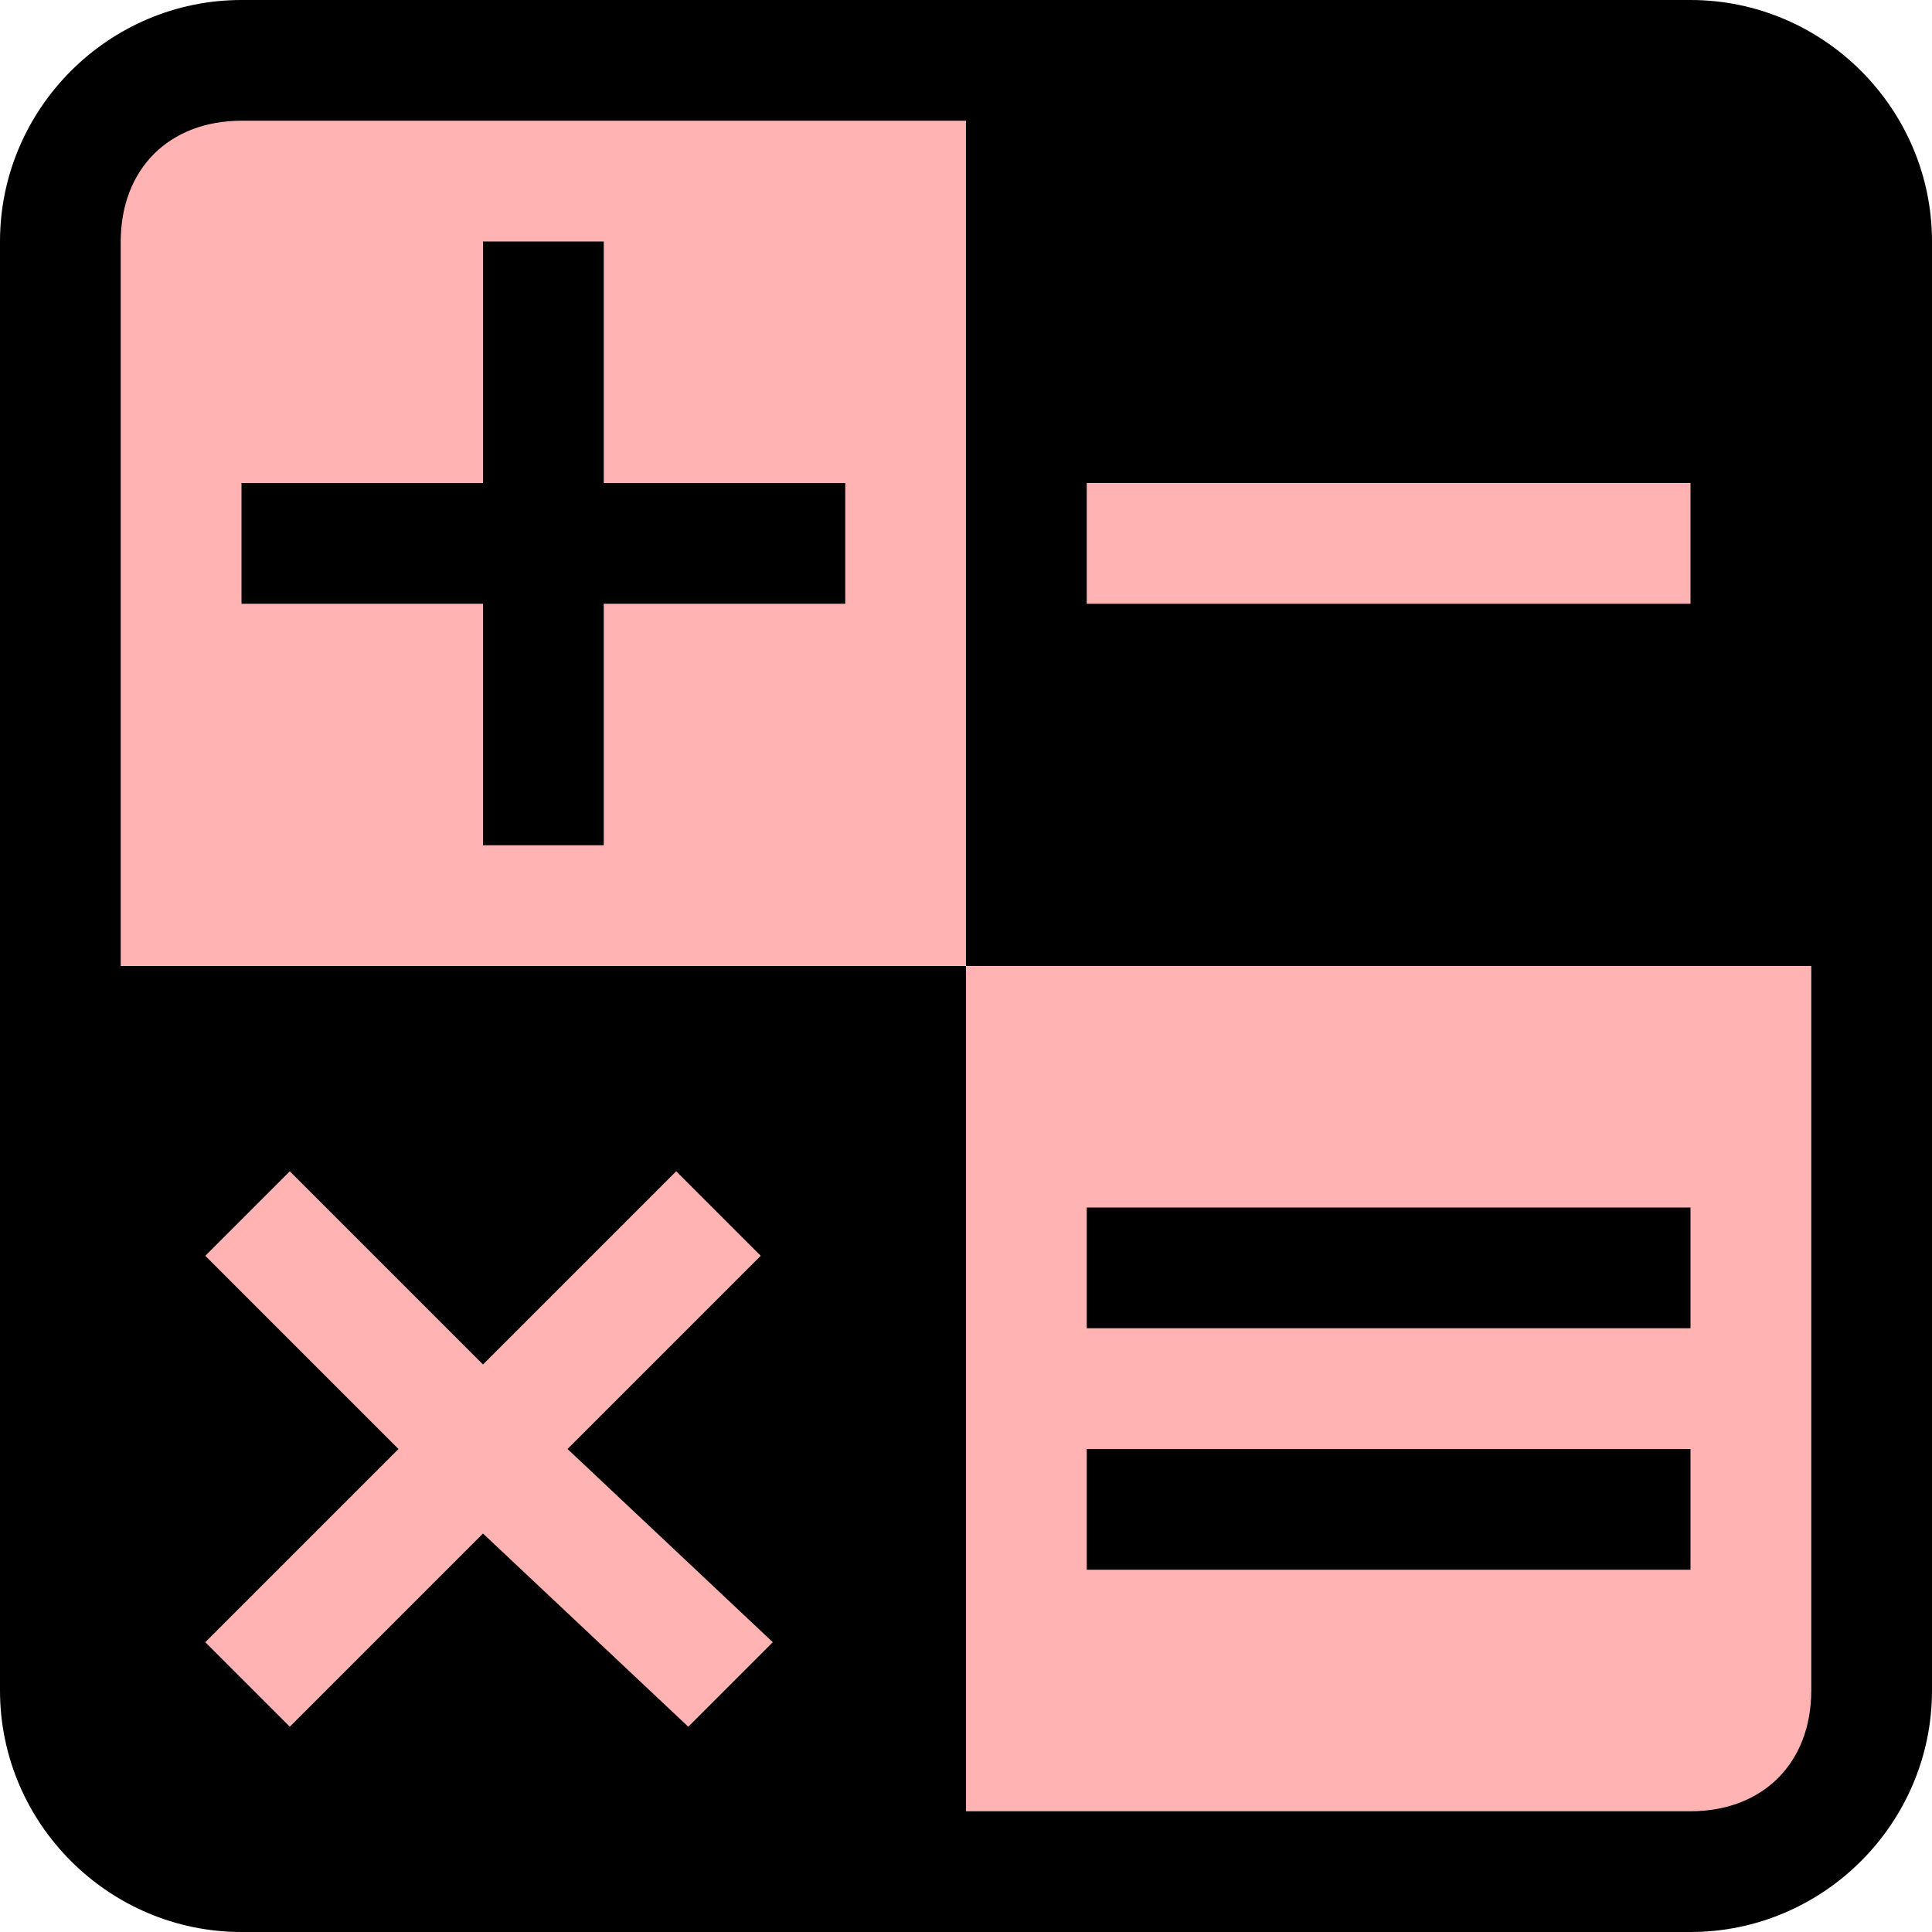 <svg width="16" height="16" viewBox="0 0 16 16" fill="none" xmlns="http://www.w3.org/2000/svg">
<g clip-path="url(#clip0_7_2599)">
<path d="M15 1H1V15H15V1Z" fill="#FF0000" fill-opacity="0.3"/>
<path d="M14 10H9V11H14V10Z" fill="black"/>
<path d="M14 12H9V13H14V12Z" fill="black"/>
<path d="M5 2H4V4H2V5H4V7H5V5H7V4H5V2Z" fill="black"/>
<path d="M14 0H2C0.9 0 0 0.9 0 2V14C0 15.1 0.9 16 2 16H14C15.1 16 16 15.1 16 14V2C16 0.9 15.1 0 14 0ZM9 4H14V5H9V4ZM6.4 13.6L5.7 14.3L4 12.7L2.4 14.3L1.7 13.6L3.3 12L1.7 10.4L2.4 9.7L4 11.3L5.6 9.7L6.3 10.4L4.7 12L6.4 13.6ZM15 14C15 14.6 14.6 15 14 15H8V8H1V2C1 1.4 1.4 1 2 1H8V8H15V14Z" fill="black"/>
</g>
<defs>
<clipPath id="clip0_7_2599">
<rect width="16" height="16" fill="white"/>
</clipPath>
</defs>
</svg>
